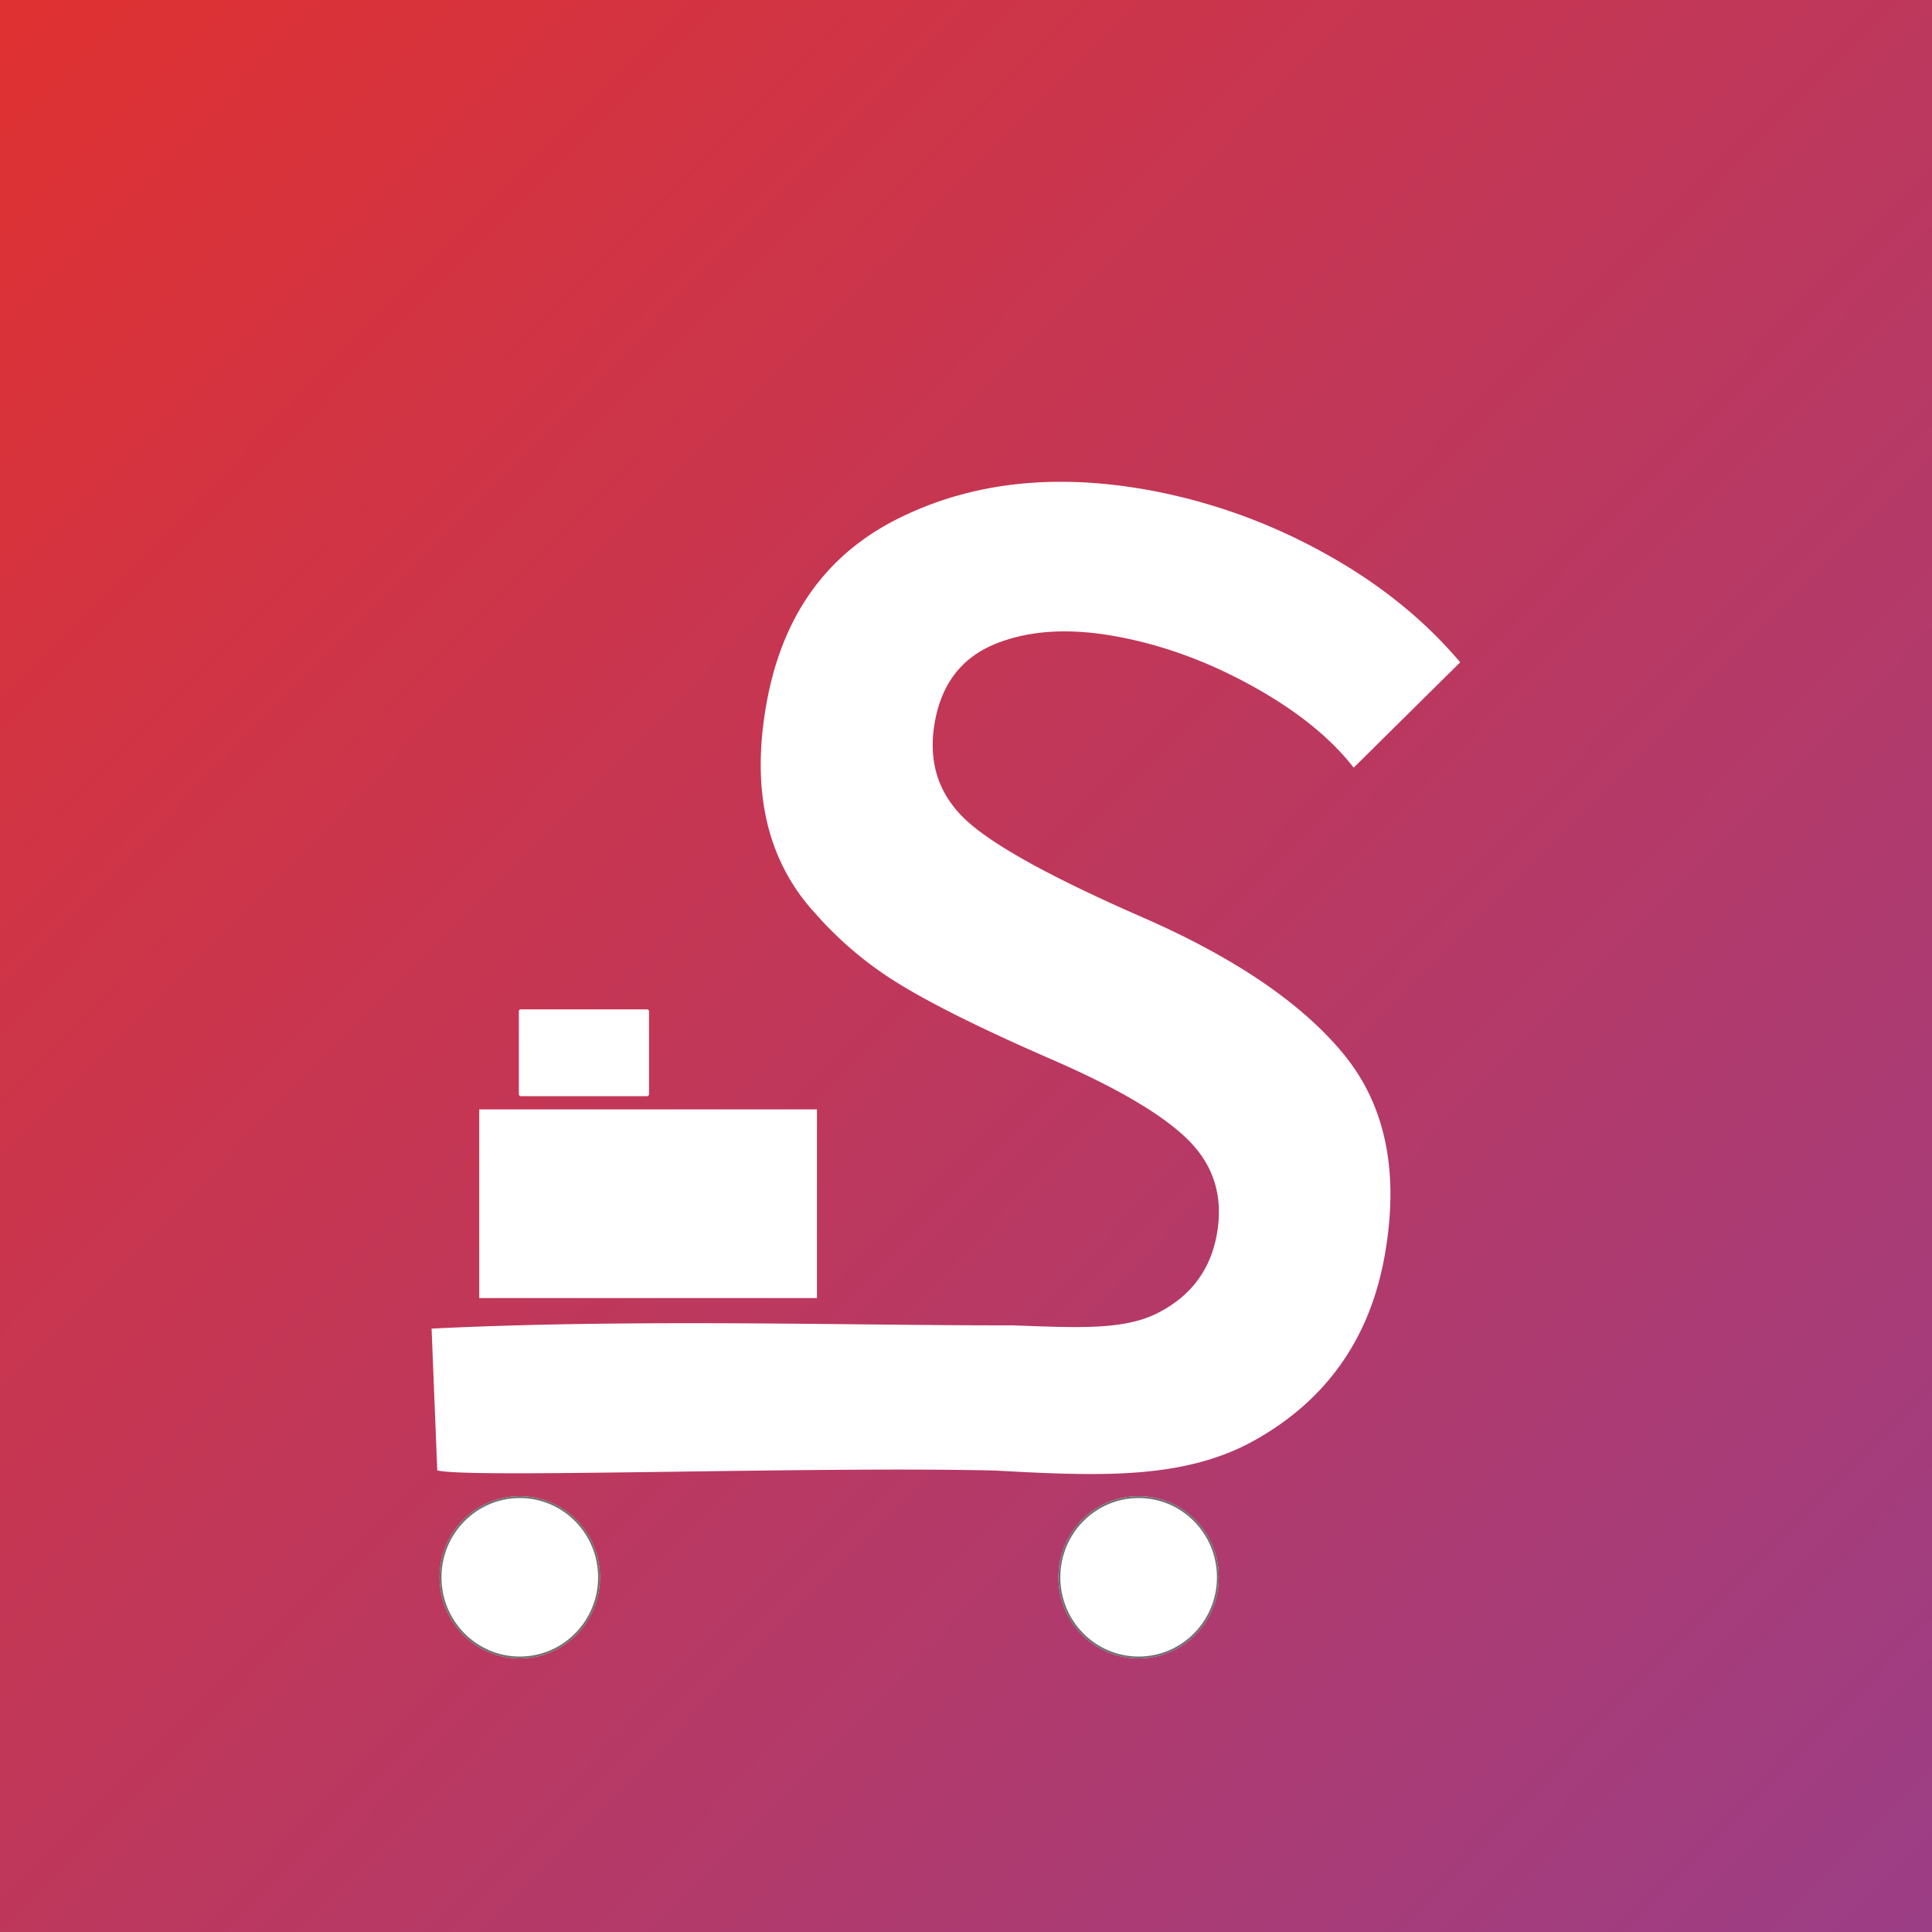 <svg xmlns="http://www.w3.org/2000/svg" xmlns:xlink="http://www.w3.org/1999/xlink" width="1024" height="1024" viewBox="0 0 1024 1024">
  <rect x="0" y="0" width="1024" height="1024" fill="#333333" stroke="none"/>
  <defs>
    <linearGradient id="linear-gradient" x2="1" y2="0.984" gradientUnits="objectBoundingBox">
      <stop offset="0" stop-color="#e03131"/>
      <stop offset="1" stop-color="#9c3e86"/>
    </linearGradient>
    <clipPath id="clip-SPRK_default_preset_name_custom_1">
      <rect width="1024" height="1024"/>
    </clipPath>
  </defs>
  <g id="SPRK_default_preset_name_custom_1" data-name="SPRK_default_preset_name_custom – 1" clip-path="url(#clip-SPRK_default_preset_name_custom_1)">
    <rect width="1024" height="1024" fill="url(#linear-gradient)"/>
    <path id="Trazado_1" data-name="Trazado 1" d="M224.588-441.9q-37.492,0-61.516,15.288T139.048-380.38q0,30.94,24.024,47.32t102.284,35.308q78.26,18.928,117.936,53.144T422.968-143.78q0,66.612-50.232,108.108C339.248-8.008,294.706-2.162,239.1,4.585,143.41,19.166-35.306,57.427-51.618,55.847l-16.015-73.44c105.175-24,220.957-40.616,302.332-55.173,32.907-4.65,58.078-7.436,74.336-19.326s24.388-27.664,24.388-47.32-7.644-34.944-22.932-45.864-41.617-20.869-78.988-29.848-65.763-17.229-85.176-24.752A192.414,192.414,0,0,1,94.64-269.36Q49.5-303.576,49.5-374.192t51.324-108.836q51.324-38.22,127.036-38.22a304.455,304.455,0,0,1,96.824,16.016q48.048,16.016,82.992,45.136L361.816-395.3q-22.568-20.384-61.152-33.488T224.588-441.9Z" transform="matrix(0.985, 0.174, -0.174, 0.985, 292.311, 733.29)" fill="#fff"/>
    <rect id="Rectángulo_1" data-name="Rectángulo 1" width="179" height="100" transform="translate(254 588)" fill="#fff"/>
    <rect id="Rectángulo_3" data-name="Rectángulo 3" width="69" height="46" rx="1" transform="translate(275 535)" fill="#fff"/>
    <g id="Elipse_1" data-name="Elipse 1" transform="translate(561 793)" fill="#fff" stroke="#707070" stroke-width="1">
      <ellipse cx="42.5" cy="43" rx="42.5" ry="43" stroke="none"/>
      <ellipse cx="42.5" cy="43" rx="42" ry="42.5" fill="none"/>
    </g>
    <g id="Elipse_2" data-name="Elipse 2" transform="translate(233 793)" fill="#fff" stroke="#707070" stroke-width="1">
      <ellipse cx="42.5" cy="43" rx="42.5" ry="43" stroke="none"/>
      <ellipse cx="42.5" cy="43" rx="42" ry="42.5" fill="none"/>
    </g>
  </g>
</svg>
